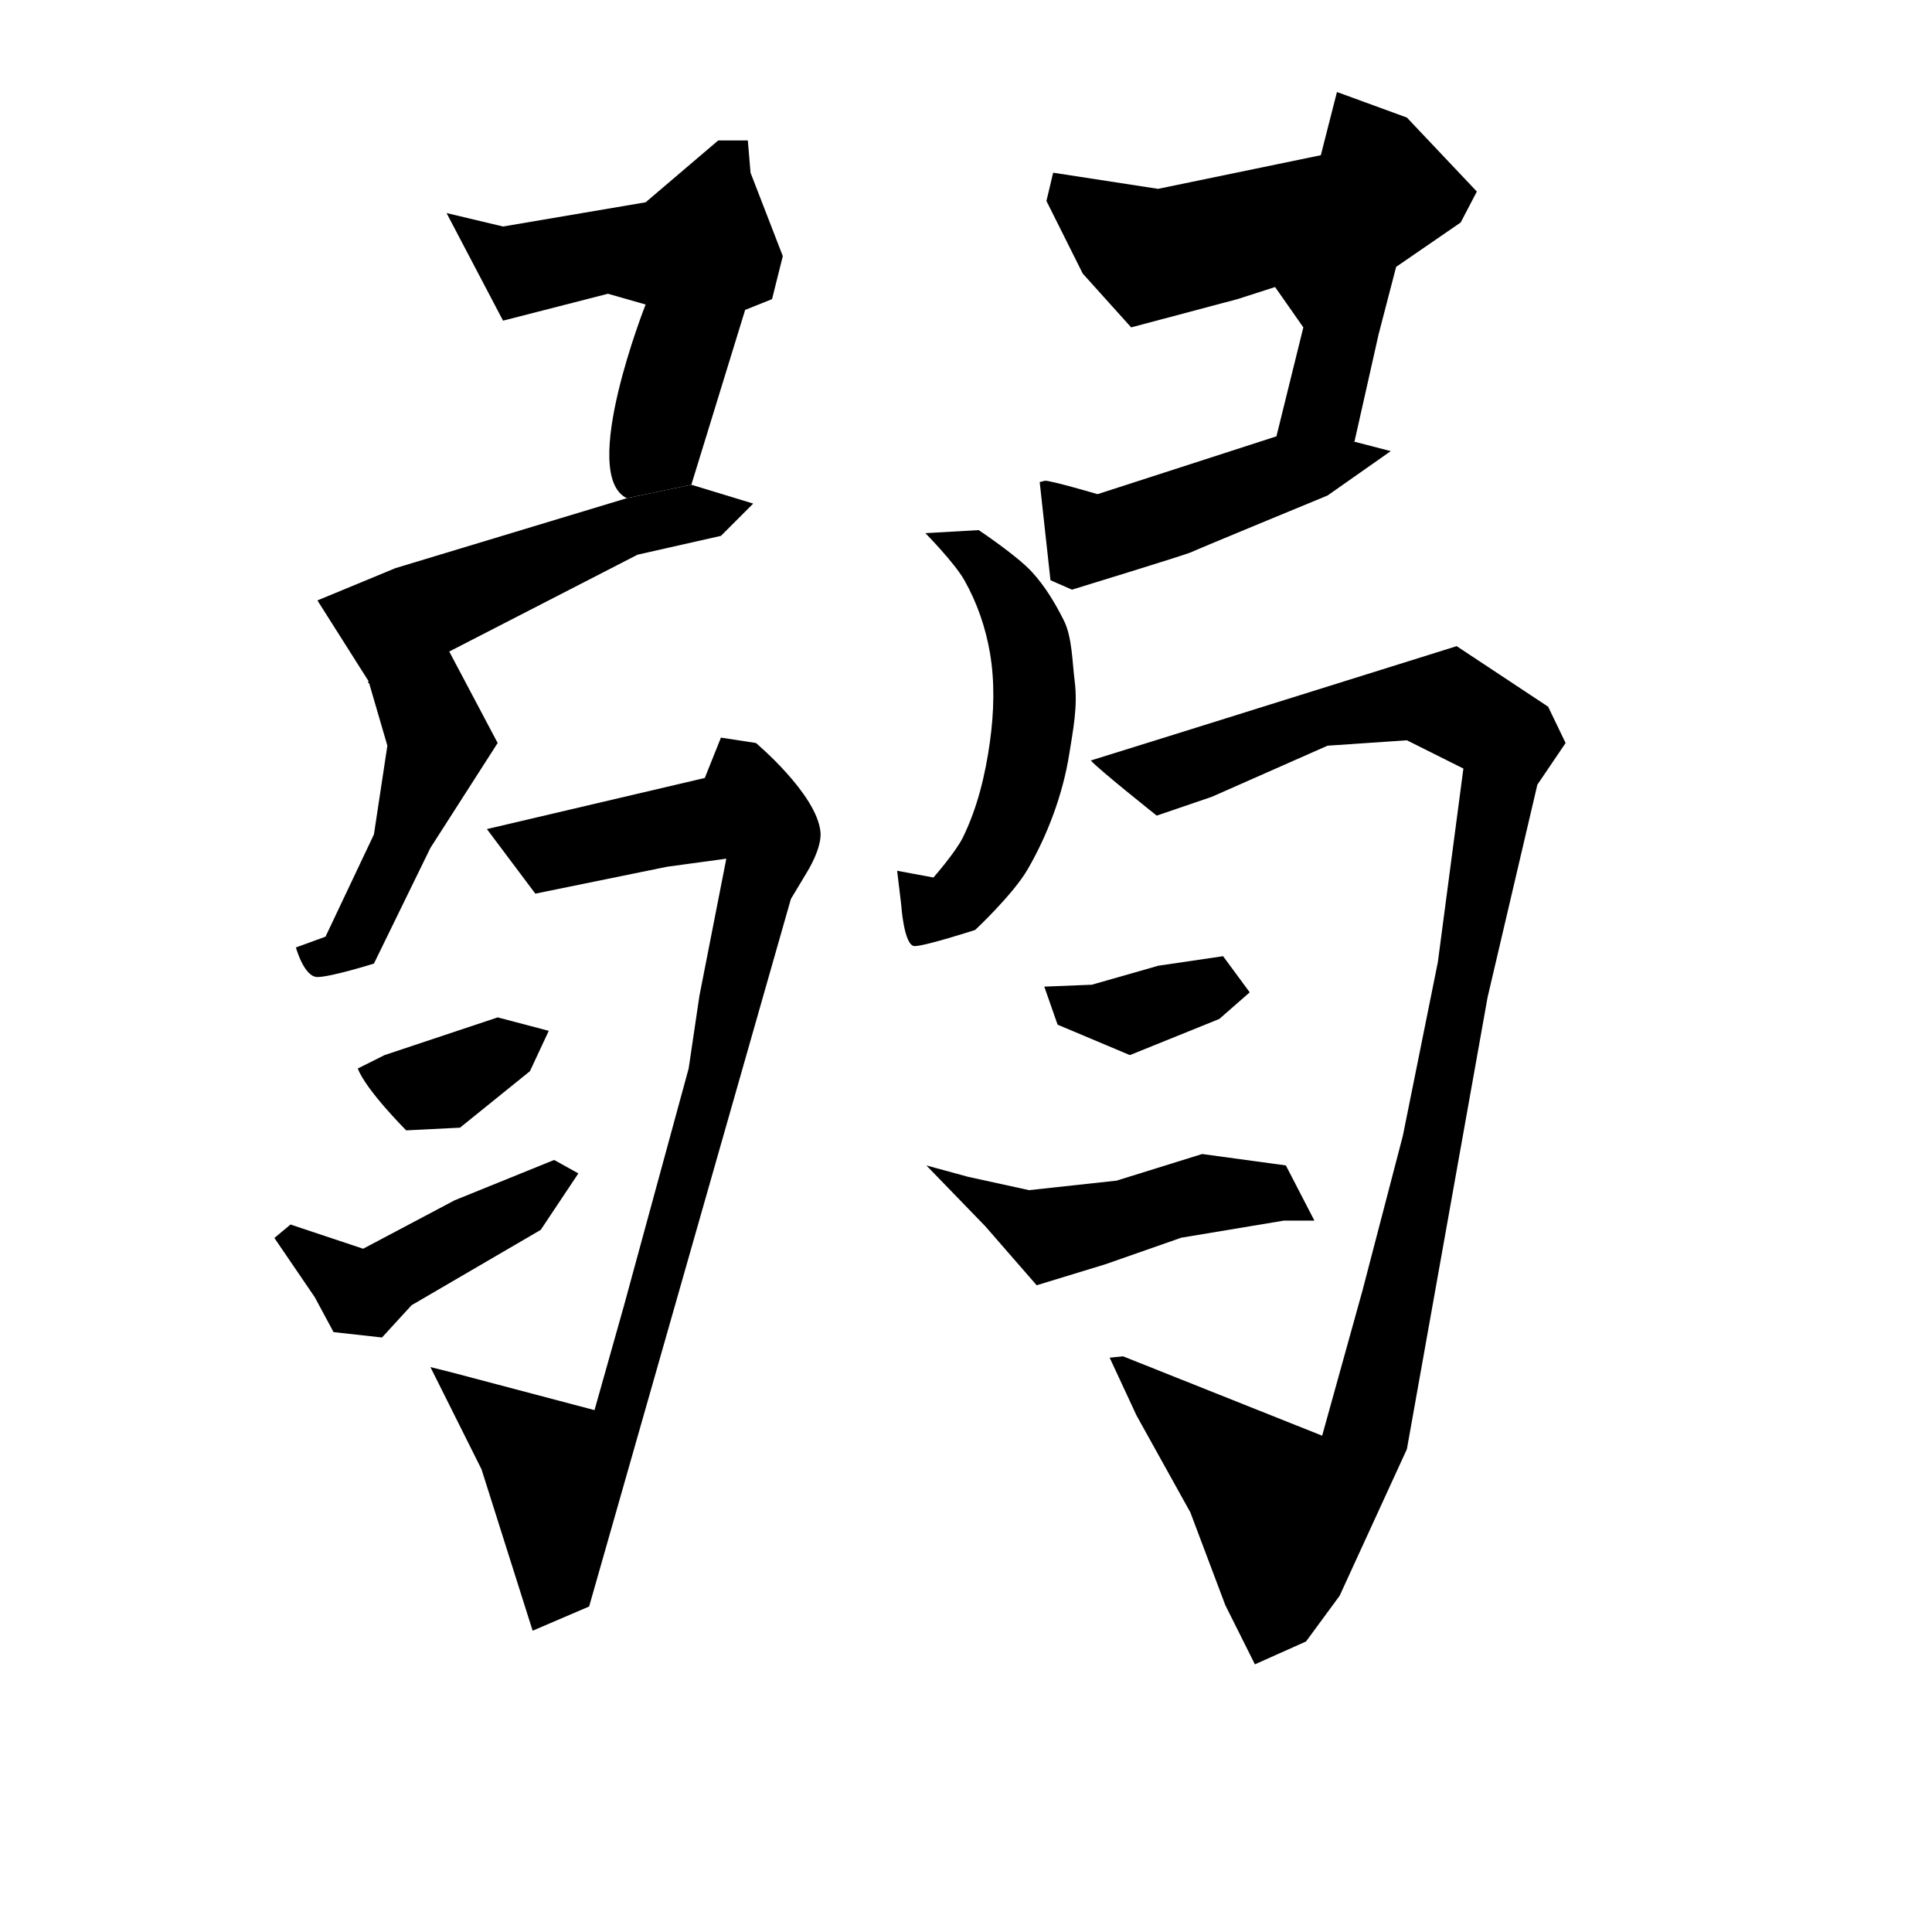 <svg xmlns="http://www.w3.org/2000/svg" width="513" height="513"><path d="M118.571 56.571l15 28.572L161.43 78l10 2.857s-17.834 45.114-5 51.429l17.142-3.572 14.286-46.428L205 79.429 207.857 68l-8.571-22.143-.715-8.571h-7.857L171.43 53.714l-37.858 6.429z"/><path d="M84.286 159.429l13.571 21.428 13.572 3.572L119.286 173l50-25.714 22.143-5 8.571-8.572-16.429-5-17.142 3.572L105 150.857z"/><path d="M97.857 180.857l13.572 3.572" fill="none" stroke="#000"/><path d="M102.857 198l-3.571 23.571-12.857 27.143-7.858 2.857s2.143 7.858 5.715 7.858c3.571 0 15-3.572 15-3.572l15-30.714 17.857-27.857L119.286 173l-21.429 7.857zM129.286 220.143l12.857 17.143 35-7.143L192.857 228l-7.143 36.429-2.857 19.285-17.143 62.857-7.857 27.858-37.857-10-5.714-1.429 13.571 27.143L141.43 433l15-6.429L210 238.714l4.286-7.143s4.022-6.366 3.571-10.714c-1.043-10.07-17.143-23.571-17.143-23.571l-9.285-1.429-4.286 10.714z"/><path d="M95 283.714c2.143 5.715 12.857 16.429 12.857 16.429l14.286-.714 18.571-15 5-10.715-13.571-3.571-30 10zM101.429 355.143l7.857-8.572 34.285-20 10-15-6.428-3.571-26.429 10.714-24.285 12.857-19.286-6.428-4.286 3.571 10.714 15.715 5 9.285zM279.643 45.857l-1.786 7.5 9.643 19.286 12.857 14.286 28.214-7.5 10-3.215 7.5 10.715-7.142 28.928 6.071 3.214 14.643-1.785 6.428-28.572 4.643-17.857 17.143-11.786 4.286-8.214-18.572-19.643L355 24.43l-4.286 16.785-43.214 8.929z"/><path d="M277.5 127.643c1.786 0 13.929 3.571 13.929 3.571l47.5-15.357 20.714 1.429 9.643 2.5L352.5 131.57s-34.643 14.286-36.071 15c-1.429.715-31.786 10-31.786 10l-5.714-2.5L276.07 128zM245.714 141.571s7.692 7.792 10.357 12.5c3.358 5.931 5.639 12.569 6.786 19.286 1.323 7.745 1.075 15.788 0 23.572-1.202 8.698-3.294 17.464-7.143 25.357-1.94 3.98-7.857 10.714-7.857 10.714l-9.643-1.786 1.072 8.929s.714 11.071 3.571 11.071 16.072-4.285 16.072-4.285 10.036-9.374 13.928-16.072c5.243-9.02 9.367-19.892 11.072-30.714.944-5.999 2.302-12.53 1.428-19.286-.632-4.892-.653-11.658-2.857-16.071-2.303-4.61-5.009-9.122-8.496-12.916-4.057-4.413-14.142-11.111-14.142-11.111zM289.643 201.929c1.786 2.142 17.5 14.642 17.5 14.642l14.643-5L352.5 198l21.071-1.429 15 7.5-6.785 51.429-9.286 46.071-10.714 41.072-10.715 38.571-52.857-21.071-3.571.357 7.143 15.357 14.285 25.714 9.286 24.643 7.857 15.715 13.572-6.072 8.928-12.143 17.857-38.928 21.429-120 13.214-56.429 7.5-11.071-4.643-9.643-24.285-16.072-75.357 23.572z"/><path d="M277.287 261.977l3.535 10.102 19.193 8.08 23.739-9.596 8.081-7.07-7.071-9.597-17.173 2.525-17.677 5.051zM245.972 309.454l15.658 16.163 13.637 15.657 18.182-5.556 20.203-7.07 27.274-4.547h8.082l-7.576-14.647-22.224-3.03-22.728 7.07-23.234 2.526-16.162-3.535z"/></svg>